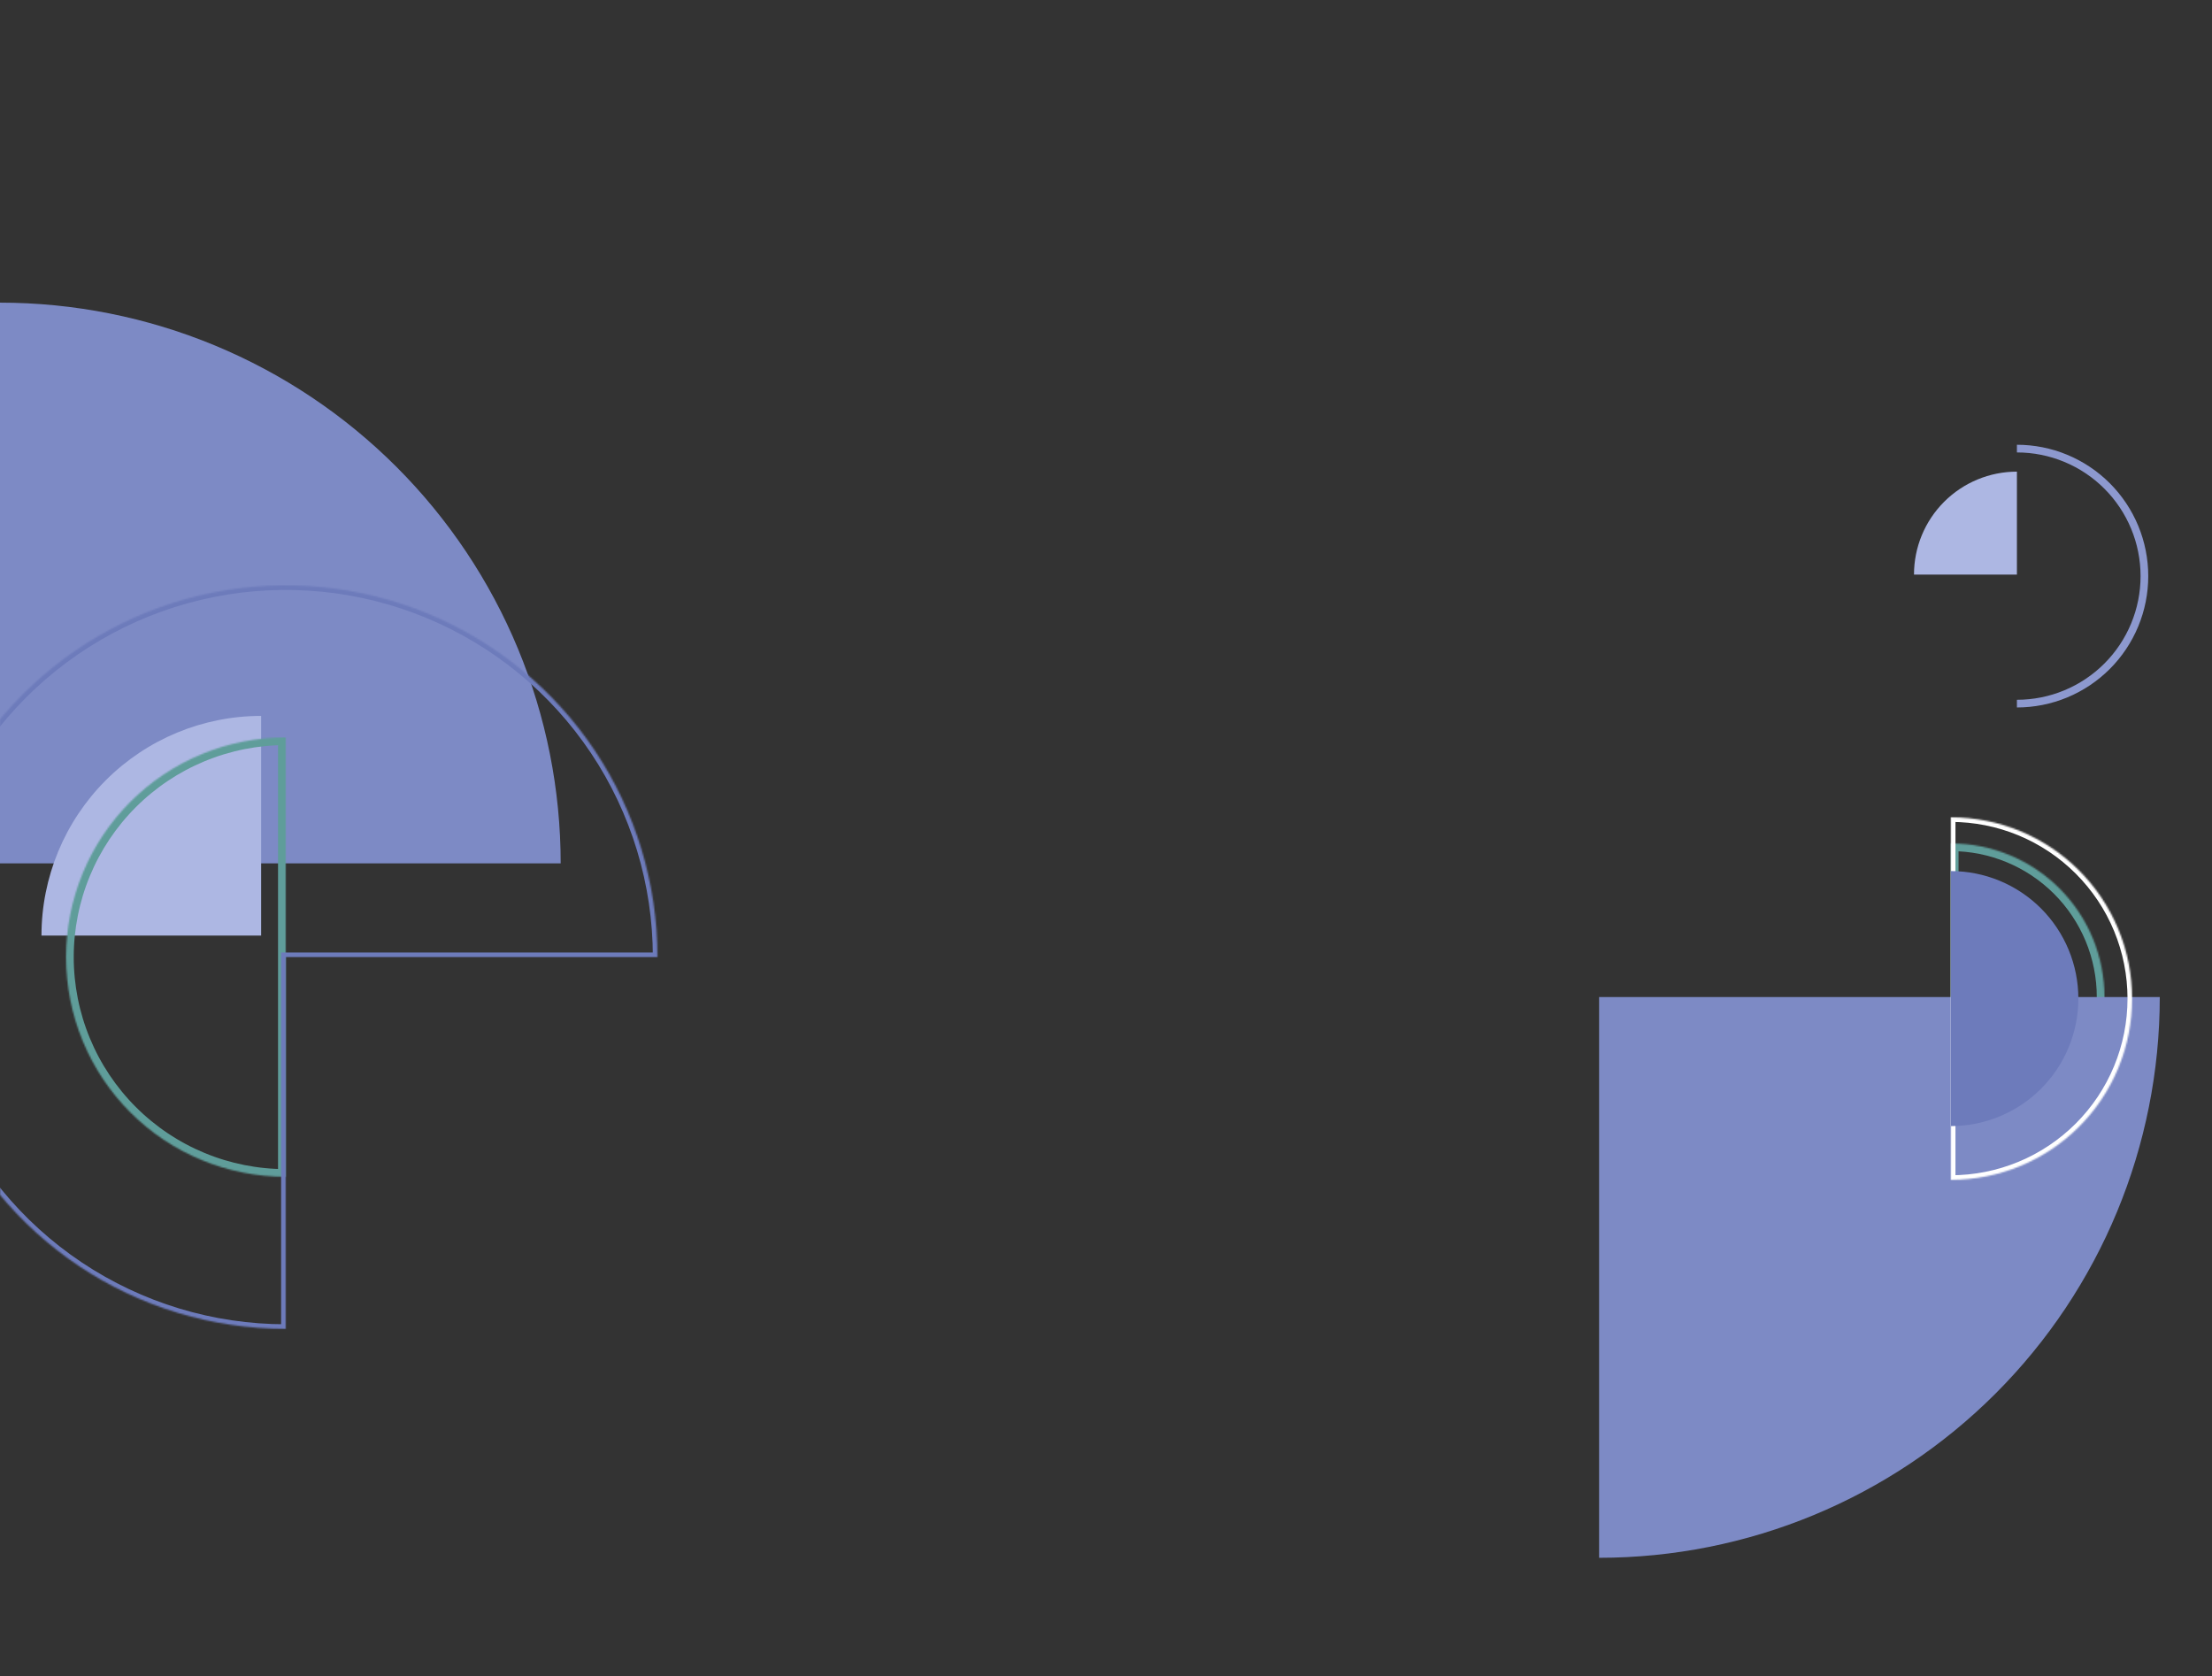 <svg width="1440" height="1091" viewBox="0 0 1440 1091" fill="none" xmlns="http://www.w3.org/2000/svg">
<rect x="0" y="0" width="1440" height="1091" fill="#333333" stroke="none"/>
<g clip-path="url(#clip0_72_4662)">
<path d="M4.35258e-06 197C47.932 197 95.396 206.441 139.679 224.784C183.963 243.127 224.201 270.013 258.094 303.906C291.987 337.799 318.873 378.037 337.216 422.321C355.559 466.604 365 514.068 365 562L0 562L4.35258e-06 197Z" fill="#7D8AC5"/>
<path d="M27 609C27 571.074 42.066 534.701 68.884 507.884C95.701 481.066 132.074 466 170 466L170 609L27 609Z" fill="#ADB7E3"/>
<mask id="path-4-inside-1_72_4662" fill="white">
<path d="M186 766C167.221 766 148.626 762.301 131.276 755.115C113.927 747.928 98.162 737.395 84.884 724.116C71.605 710.837 61.072 695.073 53.885 677.724C46.699 660.374 43 641.779 43 623C43 604.221 46.699 585.626 53.885 568.276C61.072 550.927 71.605 535.162 84.884 521.884C98.163 508.605 113.927 498.072 131.276 490.885C148.626 483.699 167.221 480 186 480L186 623L186 766Z"/>
</mask>
<path d="M186 766C167.221 766 148.626 762.301 131.276 755.115C113.927 747.928 98.162 737.395 84.884 724.116C71.605 710.837 61.072 695.073 53.885 677.724C46.699 660.374 43 641.779 43 623C43 604.221 46.699 585.626 53.885 568.276C61.072 550.927 71.605 535.162 84.884 521.884C98.163 508.605 113.927 498.072 131.276 490.885C148.626 483.699 167.221 480 186 480L186 623L186 766Z" stroke="#5F9D9A" stroke-width="10" mask="url(#path-4-inside-1_72_4662)"/>
<mask id="path-5-inside-2_72_4662" fill="white">
<path d="M186 865C138.137 865 91.349 850.807 51.552 824.216C11.755 797.624 -19.262 759.829 -37.579 715.609C-55.895 671.39 -60.688 622.732 -51.35 575.788C-42.012 528.845 -18.964 485.724 14.88 451.88C48.724 418.036 91.845 394.988 138.788 385.65C185.732 376.312 234.39 381.105 278.609 399.421C322.829 417.738 360.624 448.755 387.216 488.552C413.807 528.349 428 575.137 428 623L186 623L186 865Z"/>
</mask>
<path d="M186 865C138.137 865 91.349 850.807 51.552 824.216C11.755 797.624 -19.262 759.829 -37.579 715.609C-55.895 671.39 -60.688 622.732 -51.35 575.788C-42.012 528.845 -18.964 485.724 14.88 451.88C48.724 418.036 91.845 394.988 138.788 385.65C185.732 376.312 234.39 381.105 278.609 399.421C322.829 417.738 360.624 448.755 387.216 488.552C413.807 528.349 428 575.137 428 623L186 623L186 865Z" stroke="#6D7BBB" stroke-width="6" mask="url(#path-5-inside-2_72_4662)"/>
<mask id="path-6-inside-3_72_4662" fill="white">
<path d="M1270 549C1283.13 549 1296.14 551.587 1308.27 556.612C1320.4 561.638 1331.42 569.003 1340.71 578.289C1350 587.575 1357.36 598.599 1362.39 610.732C1367.41 622.864 1370 635.868 1370 649C1370 662.132 1367.41 675.136 1362.39 687.268C1357.36 699.401 1350 710.425 1340.71 719.711C1331.42 728.997 1320.4 736.363 1308.27 741.388C1296.14 746.413 1283.13 749 1270 749L1270 649L1270 549Z"/>
</mask>
<path d="M1270 549C1283.13 549 1296.14 551.587 1308.27 556.612C1320.4 561.638 1331.42 569.003 1340.71 578.289C1350 587.575 1357.36 598.599 1362.39 610.732C1367.41 622.864 1370 635.868 1370 649C1370 662.132 1367.41 675.136 1362.39 687.268C1357.36 699.401 1350 710.425 1340.71 719.711C1331.42 728.997 1320.4 736.363 1308.27 741.388C1296.14 746.413 1283.13 749 1270 749L1270 649L1270 549Z" stroke="#5F9D9A" stroke-width="10" mask="url(#path-6-inside-3_72_4662)"/>
<path d="M1246 374C1246 356.23 1253.06 339.189 1265.62 326.624C1278.19 314.059 1295.23 307 1313 307L1313 374L1246 374Z" fill="#ADB7E3"/>
<path d="M1313 292C1323.9 292 1334.69 294.147 1344.76 298.318C1354.83 302.489 1363.98 308.603 1371.69 316.31C1379.4 324.017 1385.51 333.167 1389.68 343.237C1393.85 353.307 1396 364.1 1396 375C1396 385.9 1393.85 396.693 1389.68 406.763C1385.51 416.833 1379.4 425.983 1371.69 433.69C1363.98 441.397 1354.83 447.511 1344.76 451.682C1334.69 455.853 1323.9 458 1313 458" stroke="#8D99CF" stroke-width="5"/>
<path d="M1406 649C1406 745.804 1367.54 838.643 1299.09 907.094C1230.64 975.545 1137.8 1014 1041 1014L1041 649H1406Z" fill="#7D8AC5"/>
<mask id="path-10-inside-4_72_4662" fill="white">
<path d="M1270 532C1285.5 532 1300.84 535.052 1315.16 540.982C1329.47 546.912 1342.48 555.604 1353.44 566.561C1364.4 577.519 1373.09 590.527 1379.02 604.843C1384.95 619.16 1388 634.504 1388 650C1388 665.496 1384.95 680.84 1379.02 695.157C1373.09 709.473 1364.4 722.481 1353.44 733.439C1342.48 744.396 1329.47 753.088 1315.16 759.018C1300.84 764.948 1285.5 768 1270 768L1270 650L1270 532Z"/>
</mask>
<path d="M1270 532C1285.5 532 1300.84 535.052 1315.16 540.982C1329.47 546.912 1342.48 555.604 1353.44 566.561C1364.4 577.519 1373.09 590.527 1379.02 604.843C1384.95 619.16 1388 634.504 1388 650C1388 665.496 1384.95 680.84 1379.02 695.157C1373.09 709.473 1364.4 722.481 1353.44 733.439C1342.48 744.396 1329.47 753.088 1315.16 759.018C1300.84 764.948 1285.5 768 1270 768L1270 650L1270 532Z" stroke="white" stroke-width="6" mask="url(#path-10-inside-4_72_4662)"/>
<path d="M1270 567C1280.9 567 1291.69 569.147 1301.76 573.318C1311.83 577.489 1320.98 583.603 1328.69 591.31C1336.4 599.017 1342.51 608.167 1346.68 618.237C1350.85 628.307 1353 639.1 1353 650C1353 660.9 1350.85 671.693 1346.68 681.763C1342.51 691.833 1336.4 700.983 1328.69 708.69C1320.98 716.397 1311.83 722.511 1301.76 726.682C1291.69 730.853 1280.9 733 1270 733L1270 650L1270 567Z" fill="#6D7BBB"/>
</g>
<defs>
<clipPath id="clip0_72_4662">
<rect width="1440" height="1091" rx="10" fill="white"/>
</clipPath>
</defs>
</svg>
